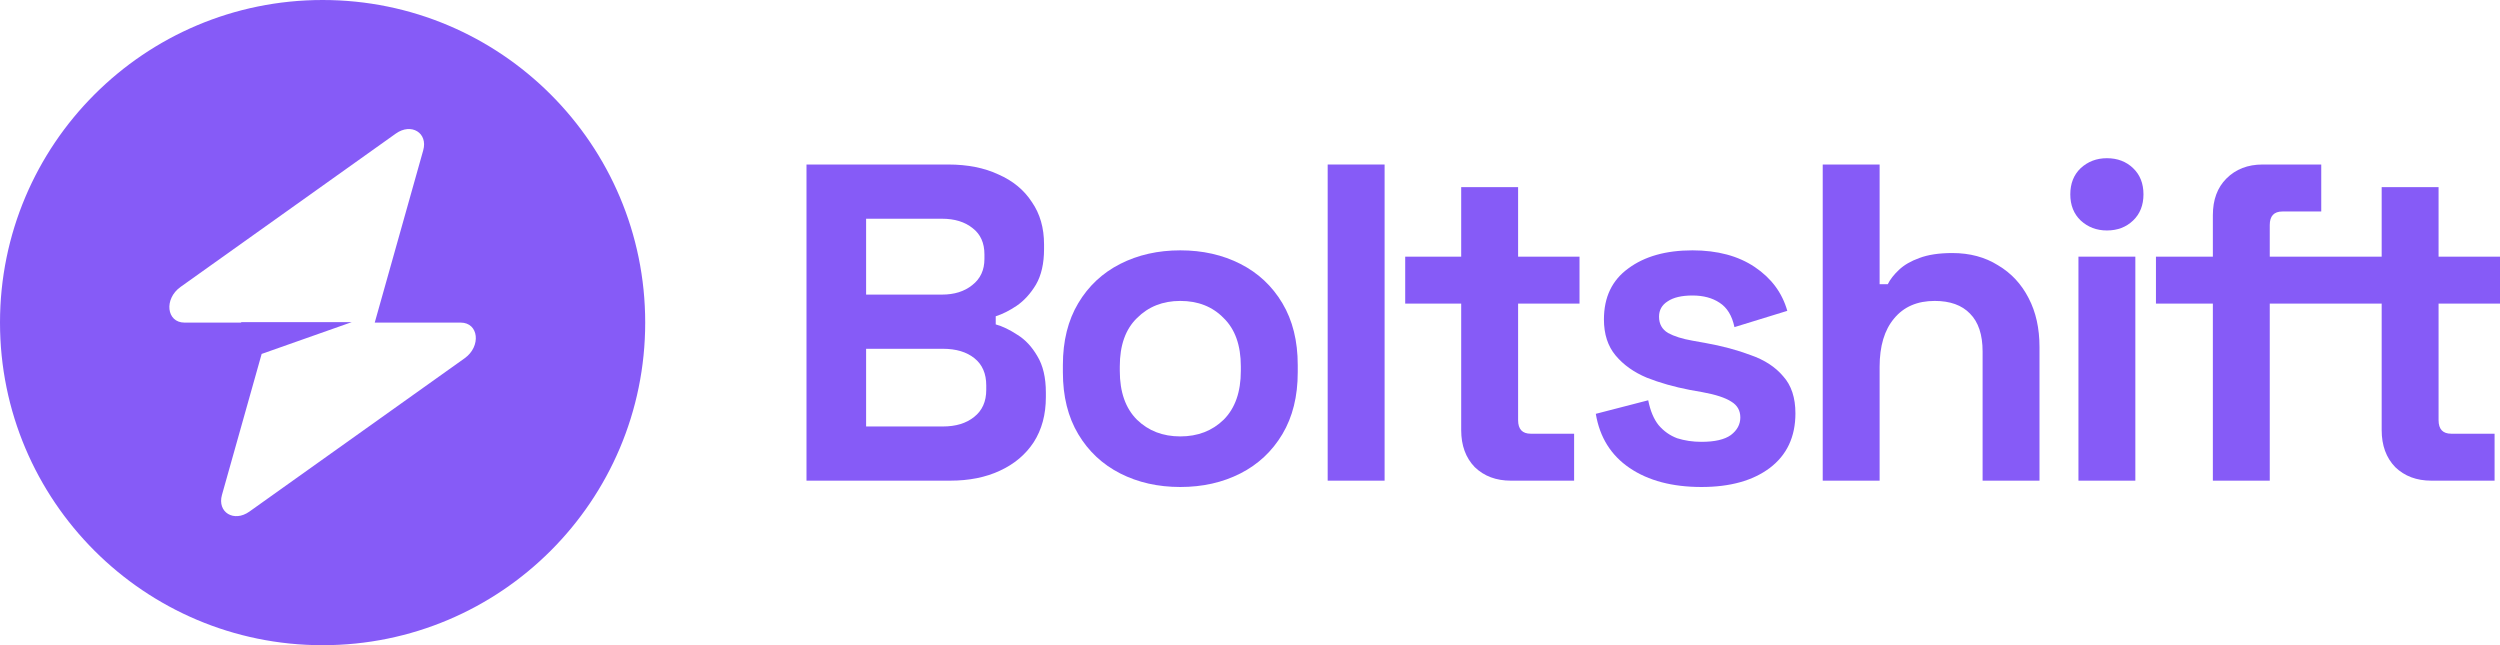 <svg width="124" height="32" viewBox="0 0 124 32" fill="none" xmlns="http://www.w3.org/2000/svg">
<path fill-rule="evenodd" clip-rule="evenodd" d="M16.001 32.002C24.838 32.002 32.002 24.838 32.002 16.001C32.002 7.164 24.838 0 16.001 0C7.164 0 0 7.164 0 16.001C0 24.838 7.164 32.002 16.001 32.002ZM20.992 7.454C21.235 6.591 20.398 6.08 19.633 6.625L8.955 14.232C8.125 14.823 8.256 16.001 9.151 16.001H11.963V15.979H17.443L12.978 17.555L11.009 24.548C10.766 25.411 11.604 25.921 12.369 25.376L23.047 17.769C23.876 17.178 23.746 16.001 22.851 16.001H18.587L20.992 7.454Z" fill="#865BF7"/>
<path d="M103.203 10.938C103.561 11.267 103.994 11.431 104.502 11.431C105.025 11.431 105.458 11.267 105.801 10.938C106.145 10.61 106.316 10.177 106.316 9.639C106.316 9.101 106.145 8.668 105.801 8.34C105.458 8.011 105.025 7.847 104.502 7.847C103.994 7.847 103.561 8.011 103.203 8.34C102.859 8.668 102.687 9.101 102.687 9.639C102.687 10.177 102.859 10.61 103.203 10.938Z" fill="#865BF7"/>
<path fill-rule="evenodd" clip-rule="evenodd" d="M49.59 23.349C48.888 23.677 48.066 23.841 47.126 23.841H40.002V8.16H47.036C47.992 8.16 48.821 8.325 49.523 8.653C50.239 8.967 50.792 9.422 51.18 10.02C51.584 10.602 51.785 11.304 51.785 12.126V12.35C51.785 13.066 51.651 13.656 51.382 14.119C51.113 14.567 50.792 14.918 50.419 15.172C50.06 15.411 49.717 15.583 49.388 15.687V16.09C49.717 16.18 50.075 16.352 50.463 16.606C50.852 16.845 51.18 17.196 51.449 17.659C51.733 18.122 51.875 18.726 51.875 19.473V19.697C51.875 20.563 51.673 21.31 51.27 21.937C50.867 22.549 50.307 23.02 49.59 23.349ZM48.335 17.771C47.947 17.457 47.424 17.3 46.767 17.3H42.959V21.153H46.767C47.409 21.153 47.925 20.996 48.313 20.683C48.716 20.369 48.918 19.921 48.918 19.339V19.115C48.918 18.532 48.724 18.084 48.335 17.771ZM48.246 11.319C47.857 11.005 47.35 10.849 46.722 10.849H42.959V14.612H46.722C47.335 14.612 47.835 14.455 48.223 14.142C48.627 13.828 48.828 13.395 48.828 12.842V12.618C48.828 12.051 48.634 11.618 48.246 11.319Z" fill="#865BF7"/>
<path fill-rule="evenodd" clip-rule="evenodd" d="M58.543 24.155C57.438 24.155 56.445 23.931 55.564 23.483C54.683 23.035 53.989 22.385 53.481 21.534C52.973 20.683 52.719 19.66 52.719 18.465V18.107C52.719 16.912 52.973 15.889 53.481 15.038C53.989 14.186 54.683 13.537 55.564 13.089C56.445 12.641 57.438 12.417 58.543 12.417C59.649 12.417 60.642 12.641 61.523 13.089C62.404 13.537 63.098 14.186 63.606 15.038C64.114 15.889 64.368 16.912 64.368 18.107V18.465C64.368 19.66 64.114 20.683 63.606 21.534C63.098 22.385 62.404 23.035 61.523 23.483C60.642 23.931 59.649 24.155 58.543 24.155ZM58.543 21.646C59.41 21.646 60.126 21.37 60.694 20.817C61.261 20.25 61.545 19.443 61.545 18.398V18.174C61.545 17.128 61.261 16.329 60.694 15.777C60.141 15.209 59.425 14.926 58.543 14.926C57.677 14.926 56.96 15.209 56.393 15.777C55.825 16.329 55.542 17.128 55.542 18.174V18.398C55.542 19.443 55.825 20.25 56.393 20.817C56.96 21.37 57.677 21.646 58.543 21.646Z" fill="#865BF7"/>
<path d="M74.939 23.841C74.208 23.841 73.61 23.617 73.147 23.169C72.699 22.706 72.475 22.094 72.475 21.332V15.06H69.698V12.73H72.475V9.281H75.298V12.73H78.344V15.06H75.298V20.84C75.298 21.288 75.507 21.512 75.925 21.512H78.076V23.841H74.939Z" fill="#865BF7"/>
<path d="M80.832 23.214C81.758 23.841 82.945 24.155 84.394 24.155C85.813 24.155 86.94 23.841 87.777 23.214C88.628 22.572 89.053 21.668 89.053 20.503C89.053 19.727 88.852 19.115 88.449 18.667C88.06 18.204 87.523 17.853 86.836 17.614C86.164 17.36 85.41 17.158 84.573 17.009L83.946 16.897C83.438 16.807 83.035 16.68 82.736 16.516C82.438 16.337 82.288 16.068 82.288 15.71C82.288 15.381 82.43 15.127 82.714 14.948C82.998 14.754 83.408 14.657 83.946 14.657C84.484 14.657 84.932 14.776 85.29 15.015C85.663 15.254 85.91 15.657 86.029 16.225L88.65 15.418C88.396 14.522 87.859 13.798 87.037 13.245C86.216 12.693 85.186 12.417 83.946 12.417C82.632 12.417 81.572 12.715 80.765 13.313C79.959 13.895 79.555 14.739 79.555 15.844C79.555 16.576 79.749 17.173 80.138 17.636C80.526 18.099 81.041 18.465 81.683 18.734C82.326 18.988 83.035 19.189 83.812 19.339L84.439 19.451C85.096 19.57 85.574 19.727 85.873 19.921C86.171 20.1 86.32 20.362 86.32 20.705C86.32 21.049 86.164 21.34 85.85 21.579C85.537 21.803 85.051 21.915 84.394 21.915C83.961 21.915 83.558 21.855 83.184 21.736C82.826 21.601 82.52 21.385 82.266 21.086C82.027 20.787 81.855 20.377 81.751 19.854L79.152 20.526C79.346 21.691 79.906 22.587 80.832 23.214Z" fill="#865BF7"/>
<path d="M93.946 15.799C93.468 16.367 93.229 17.166 93.229 18.196V23.841H90.407V8.16H93.229V14.097H93.633C93.752 13.858 93.939 13.619 94.193 13.38C94.447 13.141 94.782 12.947 95.201 12.797C95.634 12.633 96.179 12.551 96.836 12.551C97.702 12.551 98.456 12.753 99.099 13.156C99.756 13.544 100.263 14.089 100.622 14.791C100.98 15.478 101.159 16.285 101.159 17.21V23.841H98.337V17.434C98.337 16.598 98.128 15.971 97.71 15.553C97.306 15.135 96.724 14.926 95.962 14.926C95.096 14.926 94.424 15.217 93.946 15.799Z" fill="#865BF7"/>
<path d="M118.803 23.169C118.355 22.706 118.131 22.094 118.131 21.332V15.06H112.58V23.841H109.758V15.06H106.935V12.73H109.758V10.669C109.758 9.908 109.982 9.303 110.43 8.855C110.893 8.392 111.49 8.16 112.222 8.16H115.134V10.49H113.208C112.789 10.49 112.58 10.714 112.58 11.162V12.73H118.131V9.281H120.953V12.73H124V15.06H120.953V20.84C120.953 21.288 121.163 21.512 121.581 21.512H123.731V23.841H120.595C119.863 23.841 119.266 23.617 118.803 23.169Z" fill="#865BF7"/>
<path d="M103.091 12.73V23.841H105.913V12.73H103.091Z" fill="#865BF7"/>
<path d="M65.853 8.16V23.841H68.676V8.16H65.853Z" fill="#865BF7"/>
</svg>
